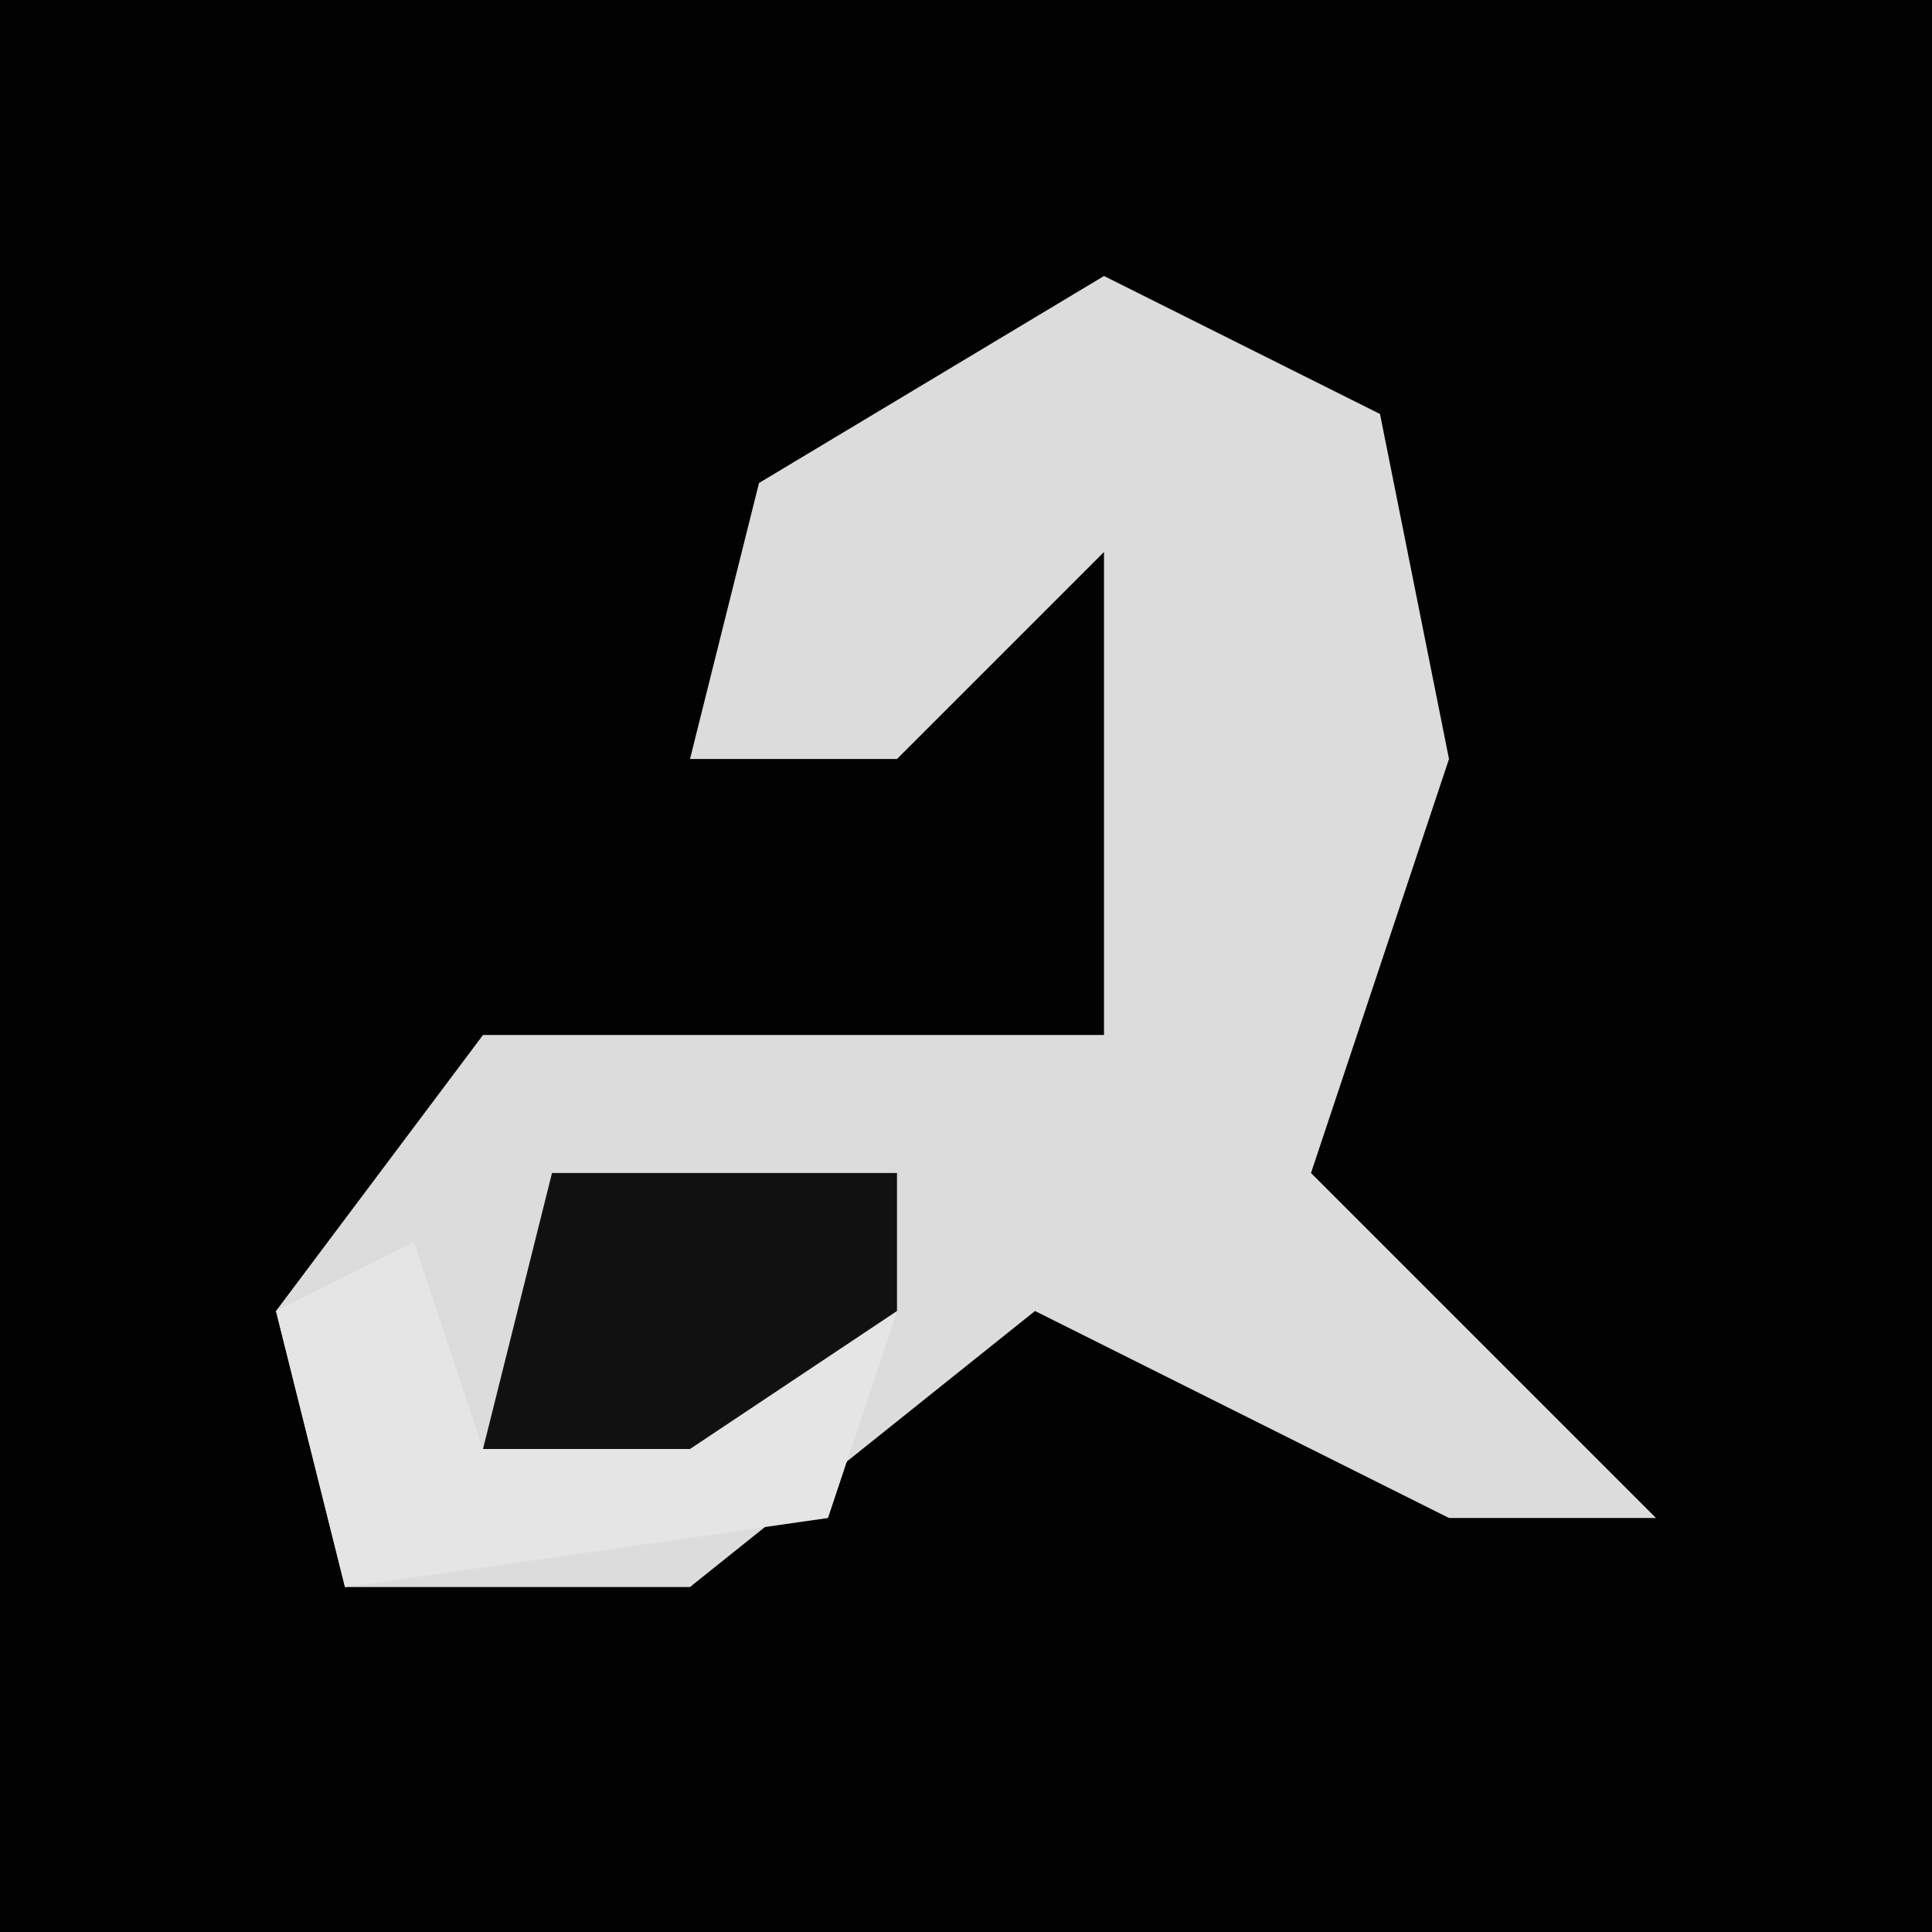<?xml version="1.0" encoding="UTF-8"?>
<svg version="1.1" xmlns="http://www.w3.org/2000/svg" width="28" height="28">
<path d="M0,0 L28,0 L28,28 L0,28 Z " fill="#020202" transform="translate(0,0)"/>
<path d="M0,0 L4,2 L5,7 L3,13 L8,18 L5,18 L-1,15 L-6,19 L-11,19 L-12,15 L-9,11 L0,11 L0,4 L-3,7 L-6,7 L-5,3 Z " fill="#DCDCDC" transform="translate(16,4)"/>
<path d="M0,0 L1,3 L7,1 L6,4 L-1,5 L-2,1 Z " fill="#E5E5E5" transform="translate(6,18)"/>
<path d="M0,0 L5,0 L5,2 L2,4 L-1,4 Z " fill="#111111" transform="translate(8,17)"/>
</svg>
